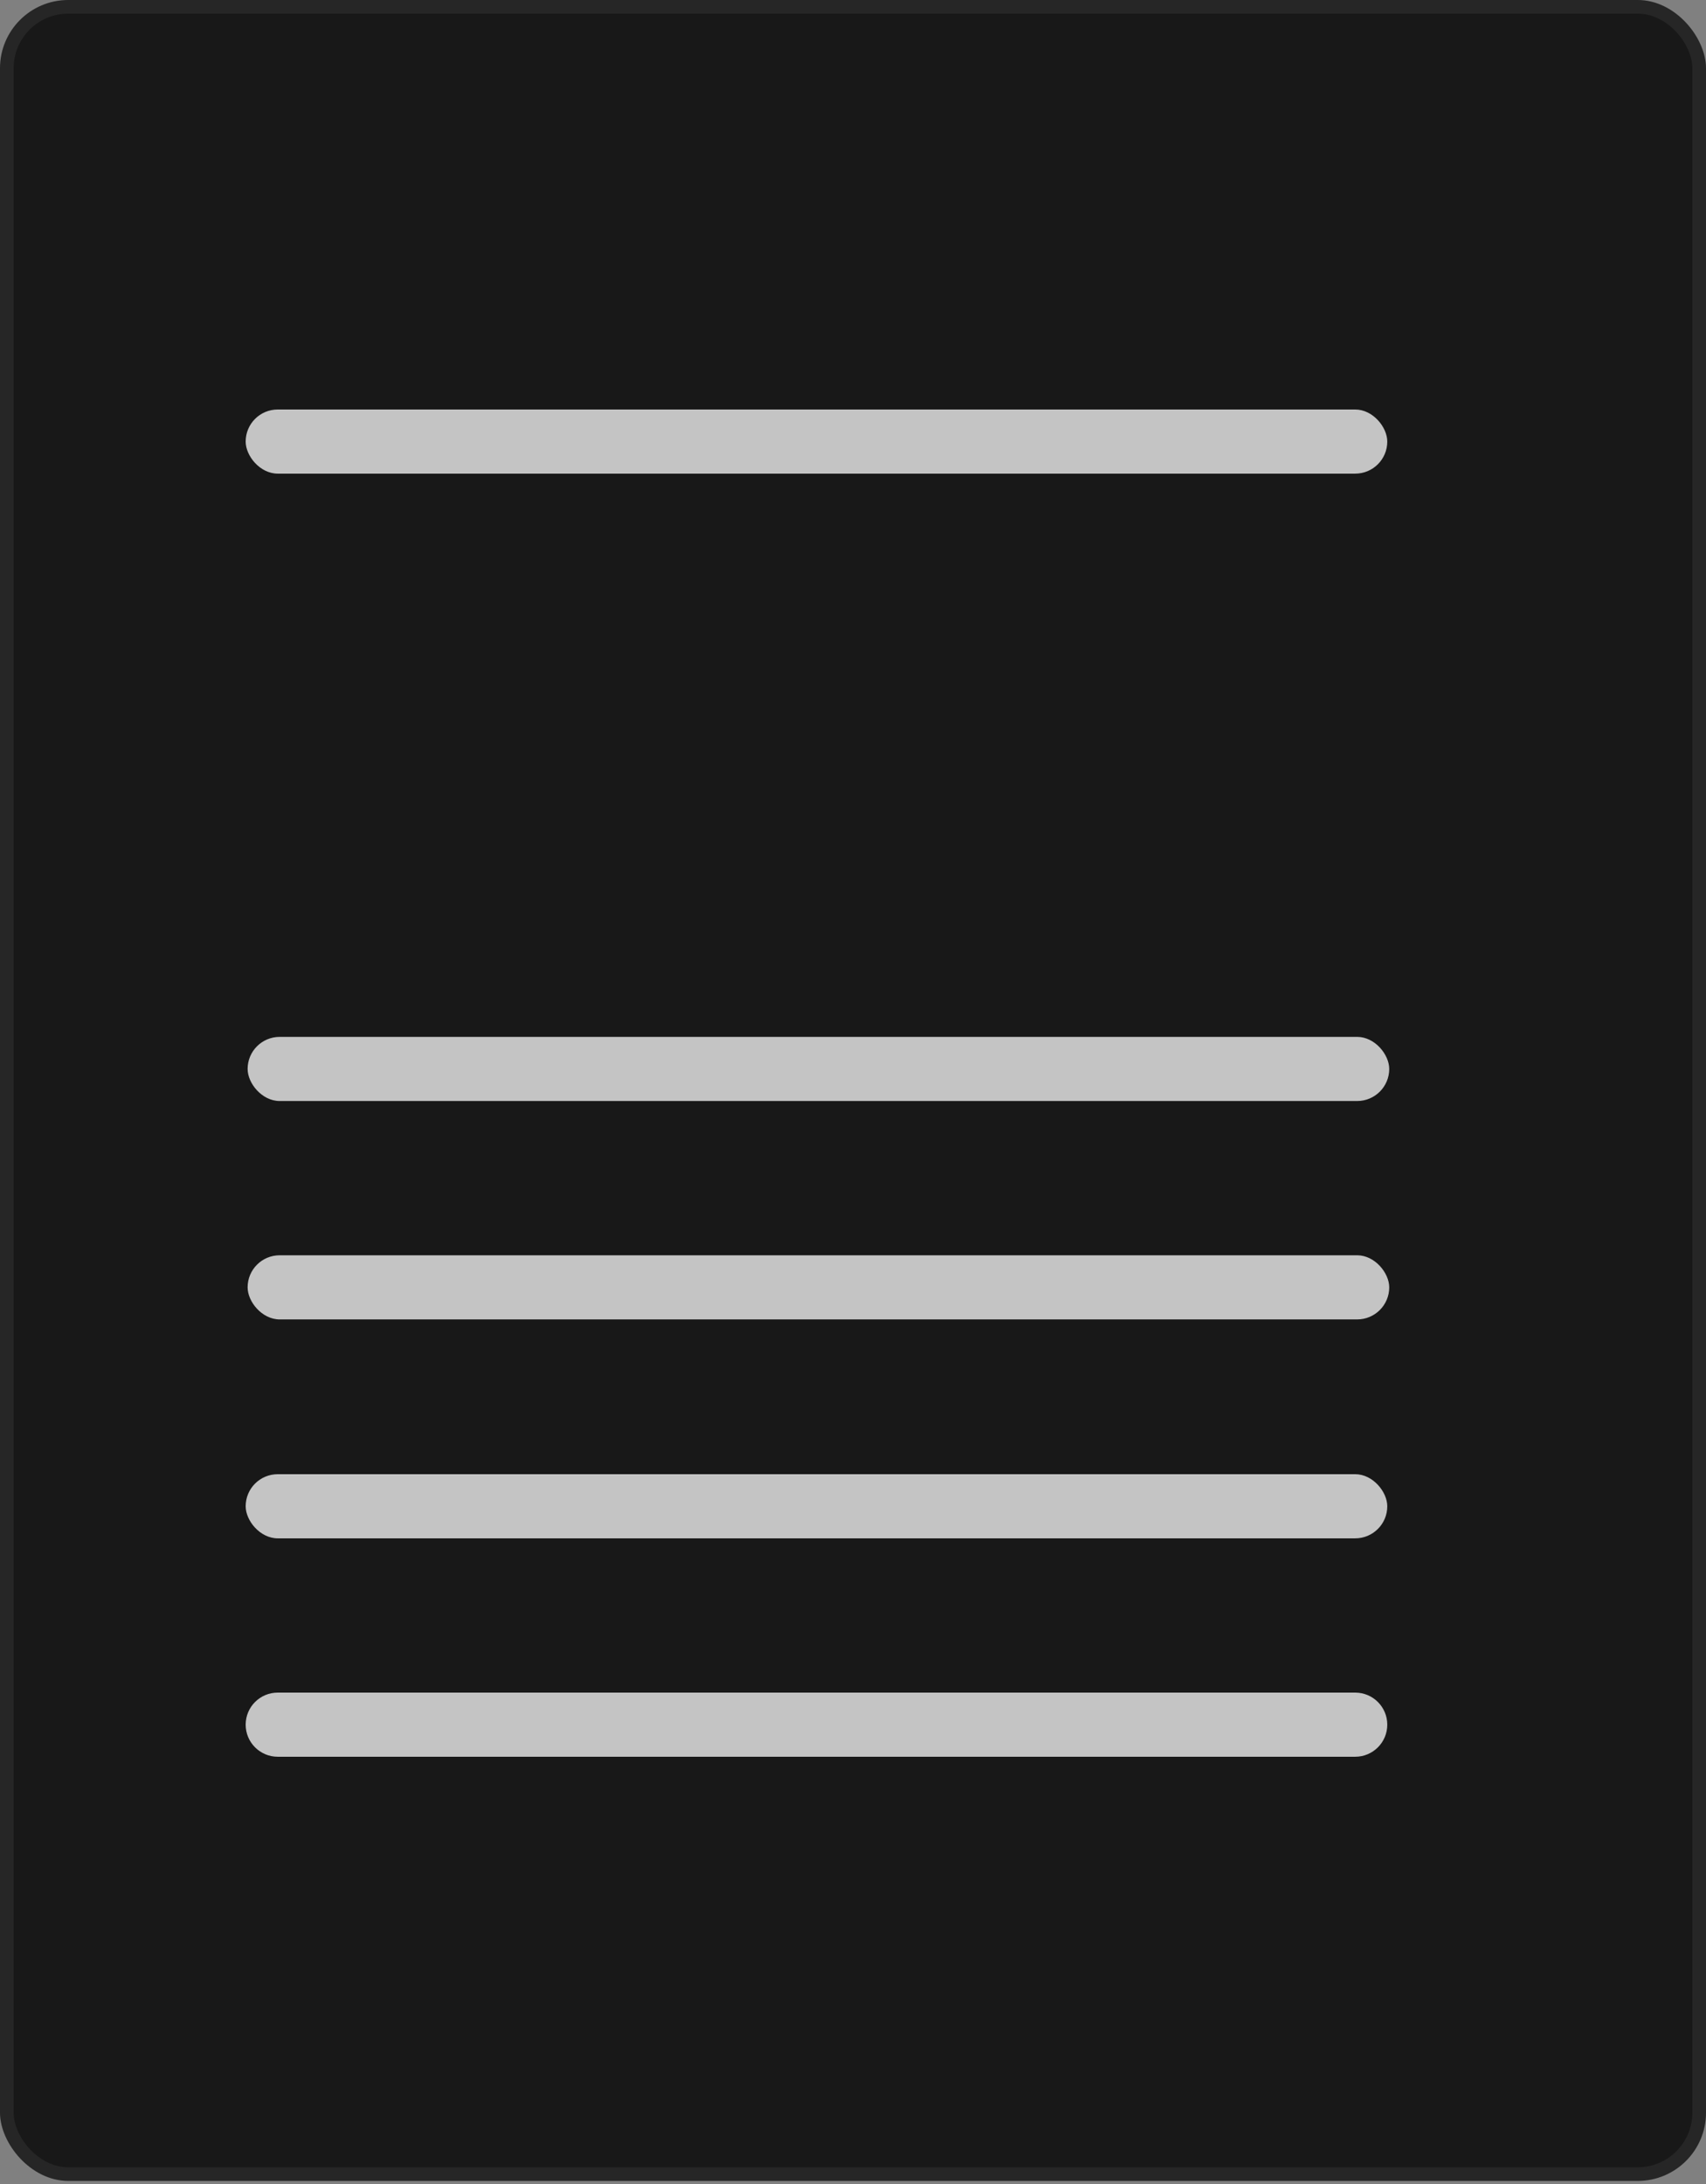 <svg width="125" height="160" viewBox="0 0 125 160" fill="none" xmlns="http://www.w3.org/2000/svg">
<rect x="0" y="0" width="125" height="160" fill="#808080" stroke="none"/>
<rect width="125" height="159.774" rx="5" fill="#181818"/>
<rect x="0.5" y="0.5" width="124" height="158.774" rx="4.5" stroke="white" stroke-opacity="0.06"/>
<rect x="18" y="108" width="83.647" height="4.699" rx="2.35" fill="#C4C4C4"/>
<rect x="18" y="30" width="83.647" height="4.699" rx="2.35" fill="#C4C4C4"/>
<rect x="18.143" y="75.962" width="83.647" height="4.699" rx="2.35" fill="#C4C4C4"/>
<path d="M18 126.35C18 125.052 19.052 124 20.35 124H99.297C100.595 124 101.647 125.052 101.647 126.35C101.647 127.647 100.595 128.699 99.297 128.699H20.35C19.052 128.699 18 127.647 18 126.35Z" fill="#C4C4C4"/>
<rect x="18.143" y="91.962" width="83.647" height="4.699" rx="2.35" fill="#C4C4C4"/>
</svg>
